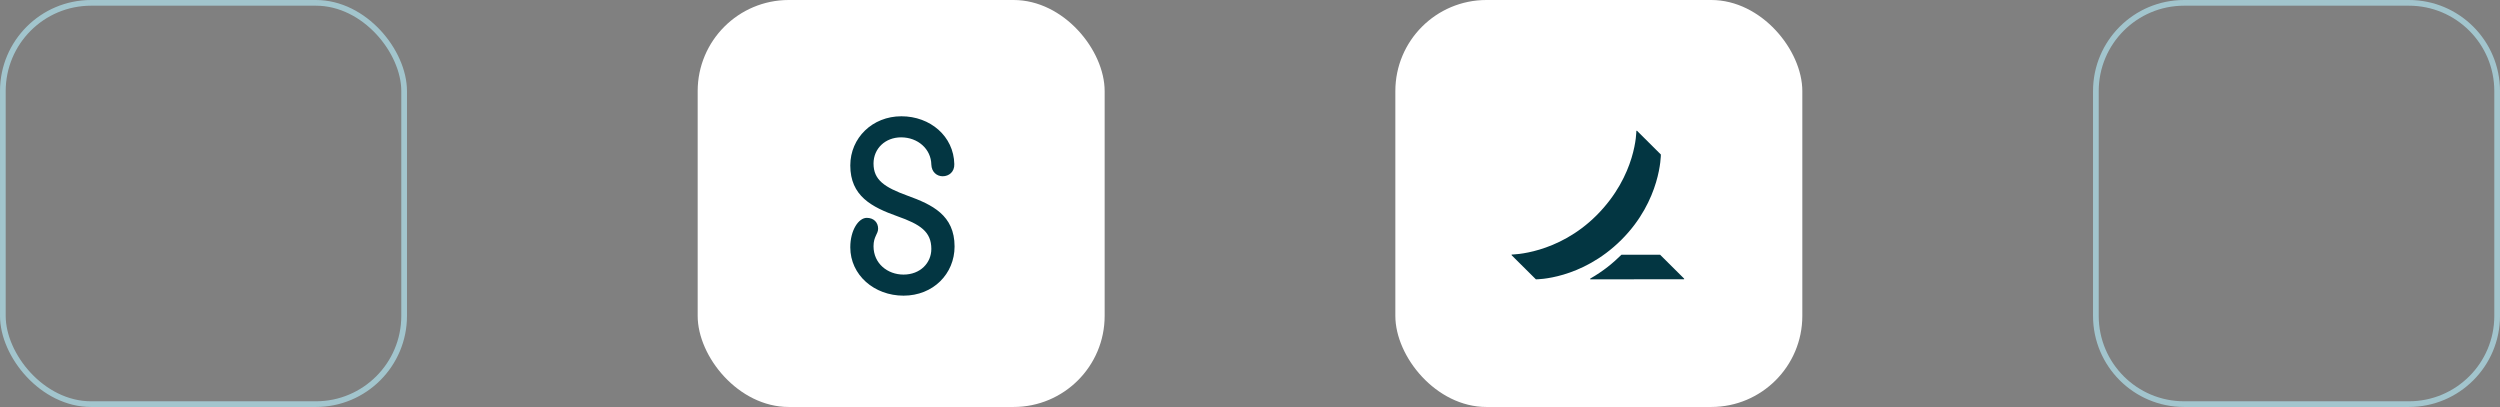 <svg width="344" height="56" viewBox="0 0 344 56" fill="none" xmlns="http://www.w3.org/2000/svg">
<rect x="0" y="0" width="344" height="56" fill="#808080" stroke="none"/>
<rect x="0.392" y="0.392" width="55.217" height="55.217" rx="12.143" stroke="#A2C5CD" stroke-width="0.783"/>
<rect x="96" width="56" height="56" rx="12.534" fill="white"/>
<path d="M124.026 16C128.003 16 131.237 18.751 131.312 22.58C131.349 23.657 130.569 24.253 129.713 24.253C128.896 24.253 128.189 23.658 128.152 22.654C128.115 20.498 126.294 18.899 123.988 18.899C121.832 18.899 120.197 20.423 120.197 22.505C120.197 24.773 121.721 25.777 124.881 26.929C128.263 28.156 131.349 29.605 131.349 33.917C131.349 37.672 128.412 40.683 124.324 40.683C120.309 40.683 117 37.858 117 34.029C117 31.65 118.152 29.977 119.267 29.977C120.234 29.977 120.829 30.609 120.829 31.464C120.829 32.207 120.197 32.541 120.197 33.88C120.197 36.259 122.13 37.783 124.324 37.783C126.628 37.783 128.152 36.185 128.152 34.252C128.152 31.873 126.628 30.869 123.468 29.753C119.937 28.491 117 26.966 117 22.766C117 18.975 120.048 16 124.026 16Z" fill="#033642"/>
<rect x="192" width="56" height="56" rx="12.534" fill="white"/>
<path d="M231.737 38.339V38.429L218.809 38.434V38.339C220.673 37.271 221.96 36.184 223.118 35.047H228.426L231.737 38.339ZM228.534 21.261L225.257 18H225.162C225.162 18 225.217 24.076 219.715 29.603C214.331 35.012 208 35.024 208 35.024V35.119L211.338 38.436C211.338 38.436 217.577 38.498 223.089 33.015C228.58 27.549 228.534 21.261 228.534 21.261Z" fill="#033642"/>
<path d="M300.534 0.392H331.466C338.172 0.392 343.608 5.828 343.608 12.534V43.466C343.608 50.172 338.172 55.608 331.466 55.608H300.534C293.828 55.608 288.392 50.172 288.392 43.466V12.534C288.392 5.828 293.828 0.392 300.534 0.392Z" stroke="#A2C5CD" stroke-width="0.783"/>
</svg>
